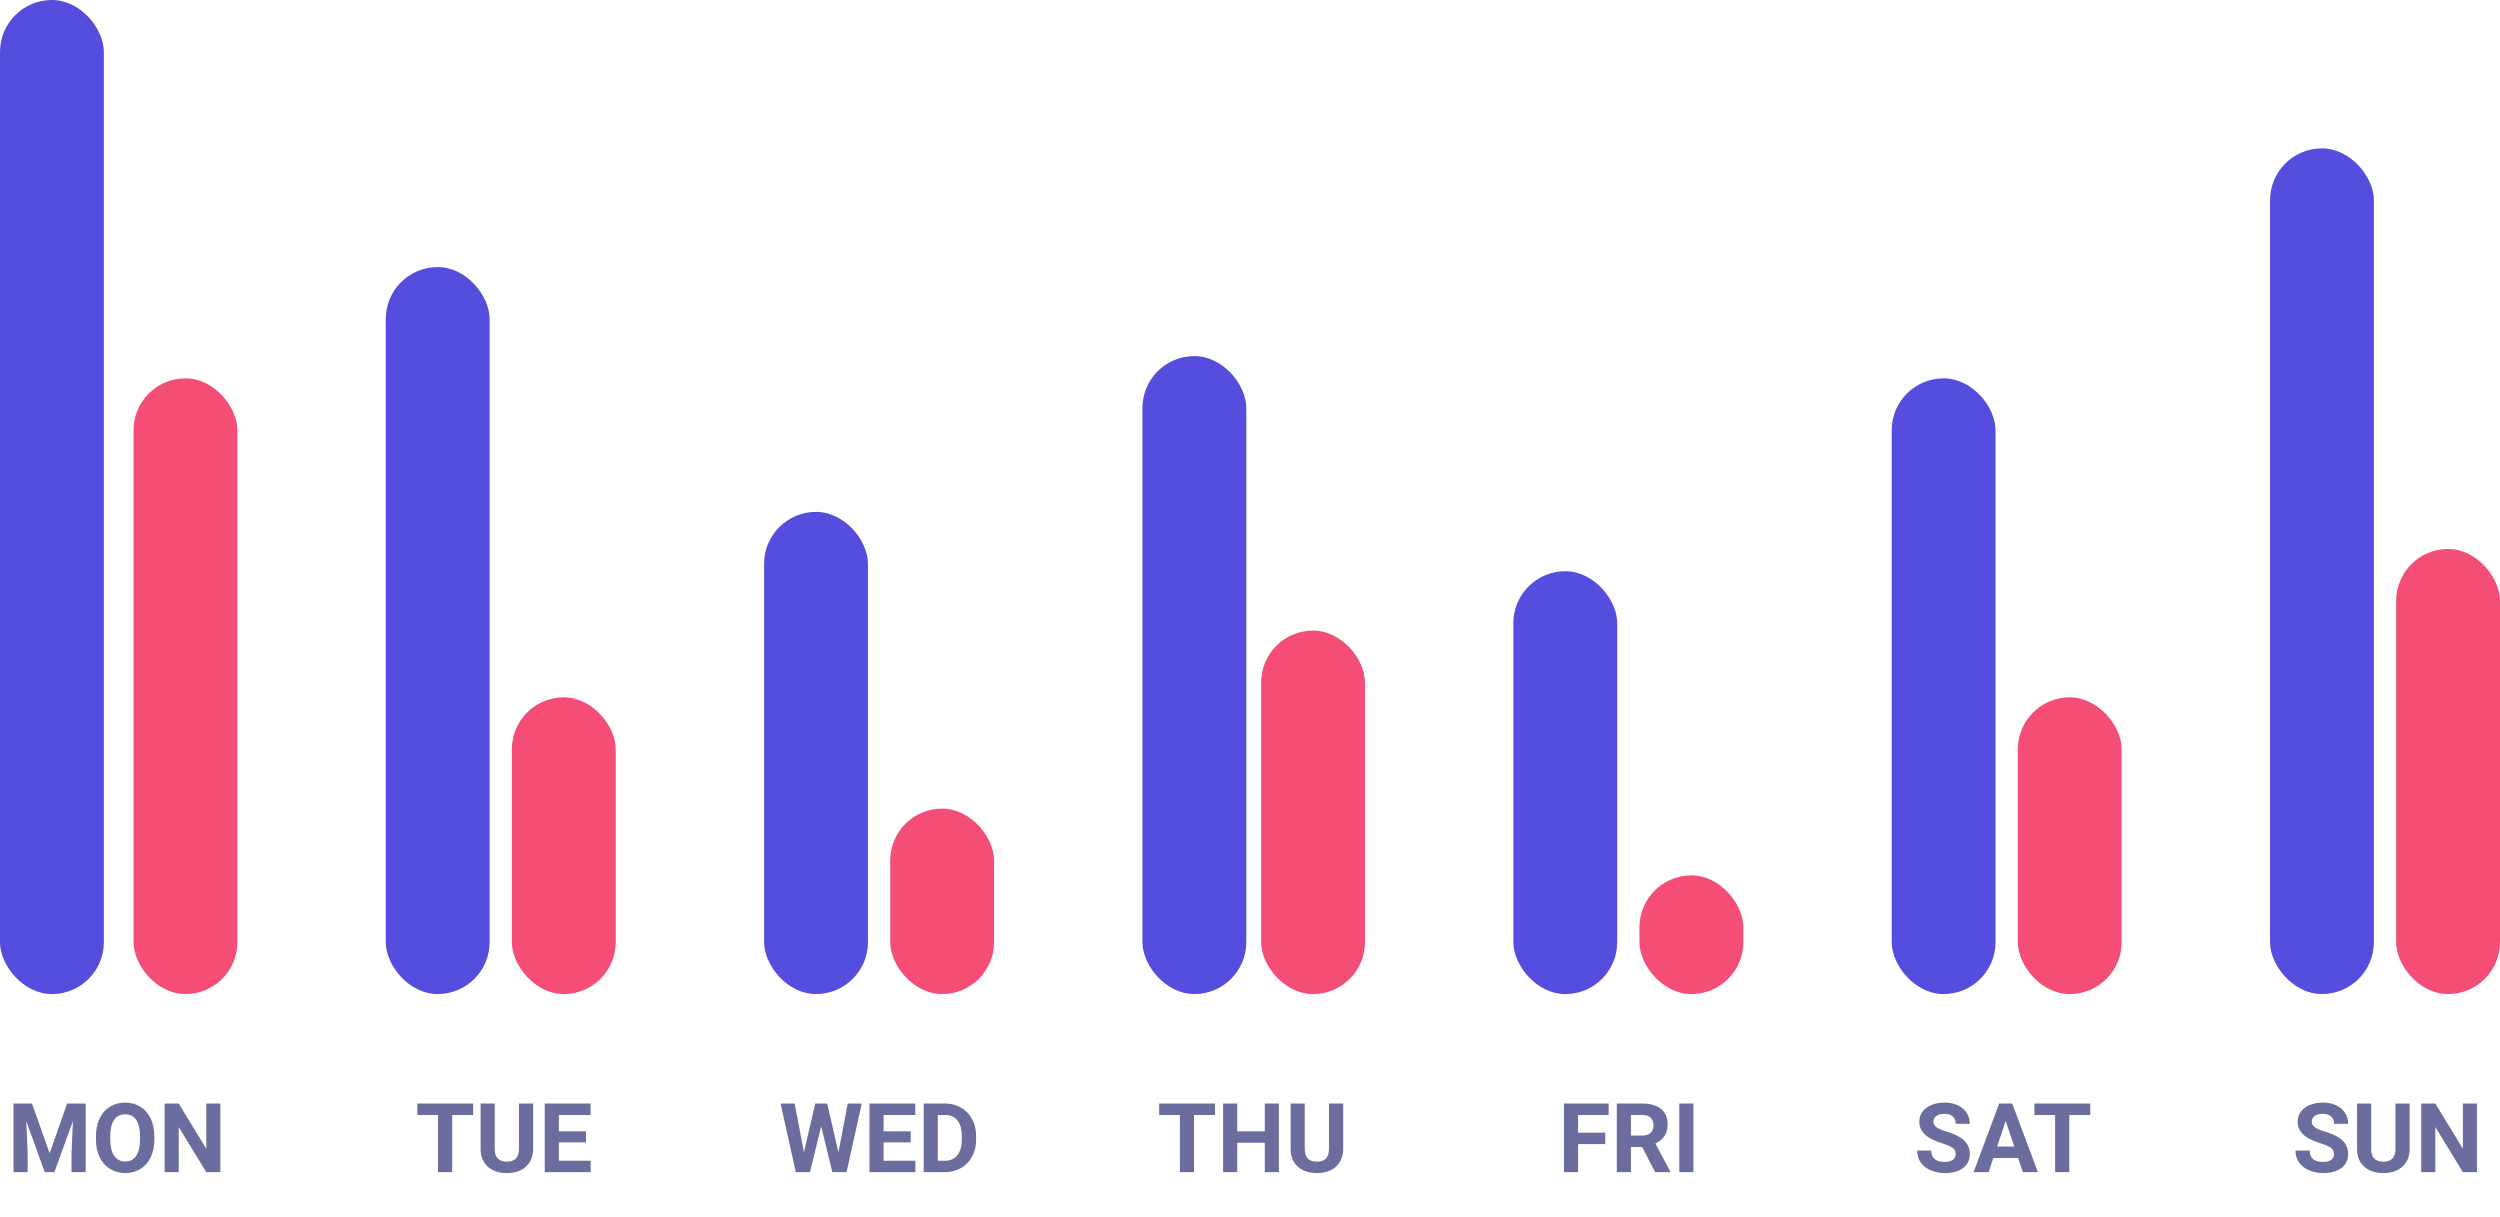 <svg width="337" height="164" fill="none" xmlns="http://www.w3.org/2000/svg"><path d="M4.313 148.758l2.375 6.703 2.36-6.703h2.502V158H9.64v-2.526l.19-4.361L7.335 158H6.027l-2.488-6.881.19 4.355V158H1.825v-9.242h2.488zm16.492 4.83c0 .91-.161 1.708-.483 2.393-.321.686-.783 1.215-1.383 1.587-.597.373-1.283.559-2.057.559-.766 0-1.45-.184-2.05-.552-.601-.368-1.067-.893-1.397-1.575-.33-.685-.497-1.472-.501-2.361v-.457c0-.91.163-1.71.488-2.399.33-.694.794-1.225 1.39-1.594.601-.372 1.287-.558 2.057-.558s1.454.186 2.05.558c.601.369 1.065.9 1.39 1.594.33.689.496 1.487.496 2.393v.412zm-1.93-.419c0-.969-.174-1.705-.52-2.209-.348-.503-.843-.755-1.486-.755-.639 0-1.132.25-1.479.749-.347.495-.523 1.223-.527 2.184v.45c0 .944.174 1.676.52 2.197.348.52.847.78 1.499.78.639 0 1.13-.249 1.473-.749.342-.503.516-1.235.52-2.196v-.451zM29.705 158H27.8l-3.707-6.081V158h-1.904v-9.242h1.904l3.713 6.094v-6.094h1.898V158z" fill="#6A6D9E"/><rect width="14" height="134" rx="7" fill="#554DDE"/><rect x="18" y="51" width="14" height="83" rx="7" fill="#F44E77"/><path d="M63.782 150.3h-2.83v7.7h-1.905v-7.7h-2.793v-1.542h7.528v1.542zm8.087-1.542v6.087c0 1.012-.317 1.811-.952 2.4-.63.588-1.494.882-2.59.882-1.079 0-1.936-.286-2.57-.857-.635-.571-.96-1.356-.972-2.355v-6.157h1.904v6.1c0 .605.144 1.047.432 1.327.292.275.694.412 1.206.412 1.07 0 1.615-.563 1.632-1.688v-6.151h1.91zm7.122 5.237h-3.656v2.475h4.291V158h-6.195v-9.242h6.182v1.542h-4.278v2.203h3.656v1.492z" fill="#6A6D9E"/><rect x="52" y="36" width="14" height="98" rx="7" fill="#554DDE"/><rect x="69" y="94" width="14" height="40" rx="7" fill="#F44E77"/><path d="M113.023 155.334l1.245-6.576h1.898L114.115 158h-1.917l-1.504-6.183-1.505 6.183h-1.917l-2.05-9.242h1.898l1.251 6.563 1.523-6.563h1.612l1.517 6.576zm9.738-1.339h-3.657v2.475h4.292V158H117.2v-9.242h6.183v1.542h-4.279v2.203h3.657v1.492zm1.752 4.005v-9.242h2.843c.813 0 1.539.184 2.178.552a3.796 3.796 0 011.504 1.562c.36.672.54 1.438.54 2.297v.426c0 .859-.178 1.623-.534 2.291a3.77 3.77 0 01-1.491 1.555c-.643.369-1.369.555-2.178.559h-2.862zm1.904-7.7v6.17h.92c.745 0 1.314-.243 1.708-.73.393-.486.594-1.183.603-2.088v-.489c0-.939-.195-1.65-.584-2.133-.389-.486-.959-.73-1.708-.73h-.939z" fill="#6A6D9E"/><rect x="103" y="69" width="14" height="65" rx="7" fill="#554DDE"/><rect x="120" y="109" width="14" height="25" rx="7" fill="#F44E77"/><path d="M216.386 154.223h-3.657V158h-1.904v-9.242h6.018v1.542h-4.114v2.387h3.657v1.536zm4.983.394h-1.517V158h-1.905v-9.242h3.434c1.092 0 1.934.243 2.527.73.592.486.888 1.174.888 2.063 0 .63-.137 1.157-.412 1.58-.271.419-.684.754-1.238 1.003l2 3.777V158h-2.044l-1.733-3.383zm-1.517-1.543h1.536c.478 0 .848-.12 1.111-.362.262-.245.393-.581.393-1.009 0-.436-.125-.779-.374-1.028-.246-.25-.625-.375-1.137-.375h-1.529v2.774zm8.423 4.926h-1.904v-9.242h1.904V158z" fill="#6A6D9E"/><rect x="204" y="77" width="14" height="57" rx="7" fill="#554DDE"/><rect x="221" y="118" width="14" height="16" rx="7" fill="#F44E77"/><path d="M314.618 155.575c0-.36-.127-.635-.381-.825-.254-.195-.711-.398-1.371-.609-.66-.216-1.183-.428-1.568-.635-1.05-.567-1.574-1.331-1.574-2.292 0-.499.139-.943.419-1.333.283-.393.687-.7 1.212-.92.529-.22 1.121-.33 1.777-.33.66 0 1.249.12 1.765.362.516.237.916.573 1.2 1.009.287.436.431.931.431 1.485h-1.904c0-.423-.133-.751-.4-.984-.266-.237-.641-.355-1.123-.355-.466 0-.828.099-1.086.298a.924.924 0 00-.387.775c0 .3.15.552.451.755.304.203.751.394 1.339.571 1.083.326 1.873.73 2.368 1.213.495.482.742 1.083.742 1.802 0 .8-.302 1.429-.907 1.886-.606.453-1.42.679-2.444.679a4.757 4.757 0 01-1.943-.387c-.584-.263-1.03-.62-1.339-1.073-.305-.453-.457-.978-.457-1.574h1.911c0 1.02.609 1.53 1.828 1.53.453 0 .806-.091 1.06-.273a.909.909 0 00.381-.775zm10.2-6.817v6.087c0 1.012-.317 1.811-.952 2.4-.63.588-1.494.882-2.59.882-1.079 0-1.936-.286-2.57-.857-.635-.571-.959-1.356-.972-2.355v-6.157h1.905v6.1c0 .605.144 1.047.431 1.327.292.275.694.412 1.206.412 1.071 0 1.615-.563 1.632-1.688v-6.151h1.91zm9.078 9.242h-1.905l-3.707-6.081V158h-1.904v-9.242h1.904l3.714 6.094v-6.094h1.898V158z" fill="#6A6D9E"/><rect x="306" y="20" width="14" height="114" rx="7" fill="#554DDE"/><rect x="323" y="74" width="14" height="60" rx="7" fill="#F44E77"/><path d="M163.782 150.3h-2.831v7.7h-1.904v-7.7h-2.793v-1.542h7.528v1.542zm8.614 7.7h-1.904v-3.961h-3.714V158h-1.904v-9.242h1.904v3.745h3.714v-3.745h1.904V158zm8.665-9.242v6.087c0 1.012-.318 1.811-.953 2.4-.63.588-1.493.882-2.589.882-1.08 0-1.936-.286-2.571-.857-.635-.571-.959-1.356-.971-2.355v-6.157h1.904v6.1c0 .605.144 1.047.431 1.327.292.275.695.412 1.207.412 1.07 0 1.614-.563 1.631-1.688v-6.151h1.911z" fill="#6A6D9E"/><rect x="154" y="48" width="14" height="86" rx="7" fill="#554DDE"/><rect x="170" y="85" width="14" height="49" rx="7" fill="#F44E77"/><path d="M263.618 155.575c0-.36-.127-.635-.381-.825-.254-.195-.711-.398-1.371-.609-.66-.216-1.183-.428-1.568-.635-1.05-.567-1.574-1.331-1.574-2.292 0-.499.139-.943.419-1.333.283-.393.687-.7 1.212-.92.529-.22 1.121-.33 1.777-.33.66 0 1.249.12 1.765.362.516.237.916.573 1.2 1.009.287.436.431.931.431 1.485h-1.904c0-.423-.133-.751-.4-.984-.266-.237-.641-.355-1.123-.355-.466 0-.828.099-1.086.298a.924.924 0 00-.387.775c0 .3.15.552.451.755.304.203.751.394 1.339.571 1.083.326 1.873.73 2.368 1.213.495.482.742 1.083.742 1.802 0 .8-.302 1.429-.907 1.886-.606.453-1.42.679-2.444.679a4.757 4.757 0 01-1.943-.387c-.584-.263-1.03-.62-1.339-1.073-.305-.453-.457-.978-.457-1.574h1.911c0 1.02.609 1.53 1.828 1.53.453 0 .806-.091 1.06-.273a.909.909 0 00.381-.775zm8.423.521h-3.339l-.635 1.904h-2.025l3.441-9.242h1.765l3.459 9.242h-2.025l-.641-1.904zm-2.825-1.543h2.311l-1.162-3.459-1.149 3.459zm12.55-4.253h-2.831v7.7h-1.905v-7.7h-2.793v-1.542h7.529v1.542z" fill="#6A6D9E"/><rect x="255" y="51" width="14" height="83" rx="7" fill="#554DDE"/><rect x="272" y="94" width="14" height="40" rx="7" fill="#F44E77"/></svg>